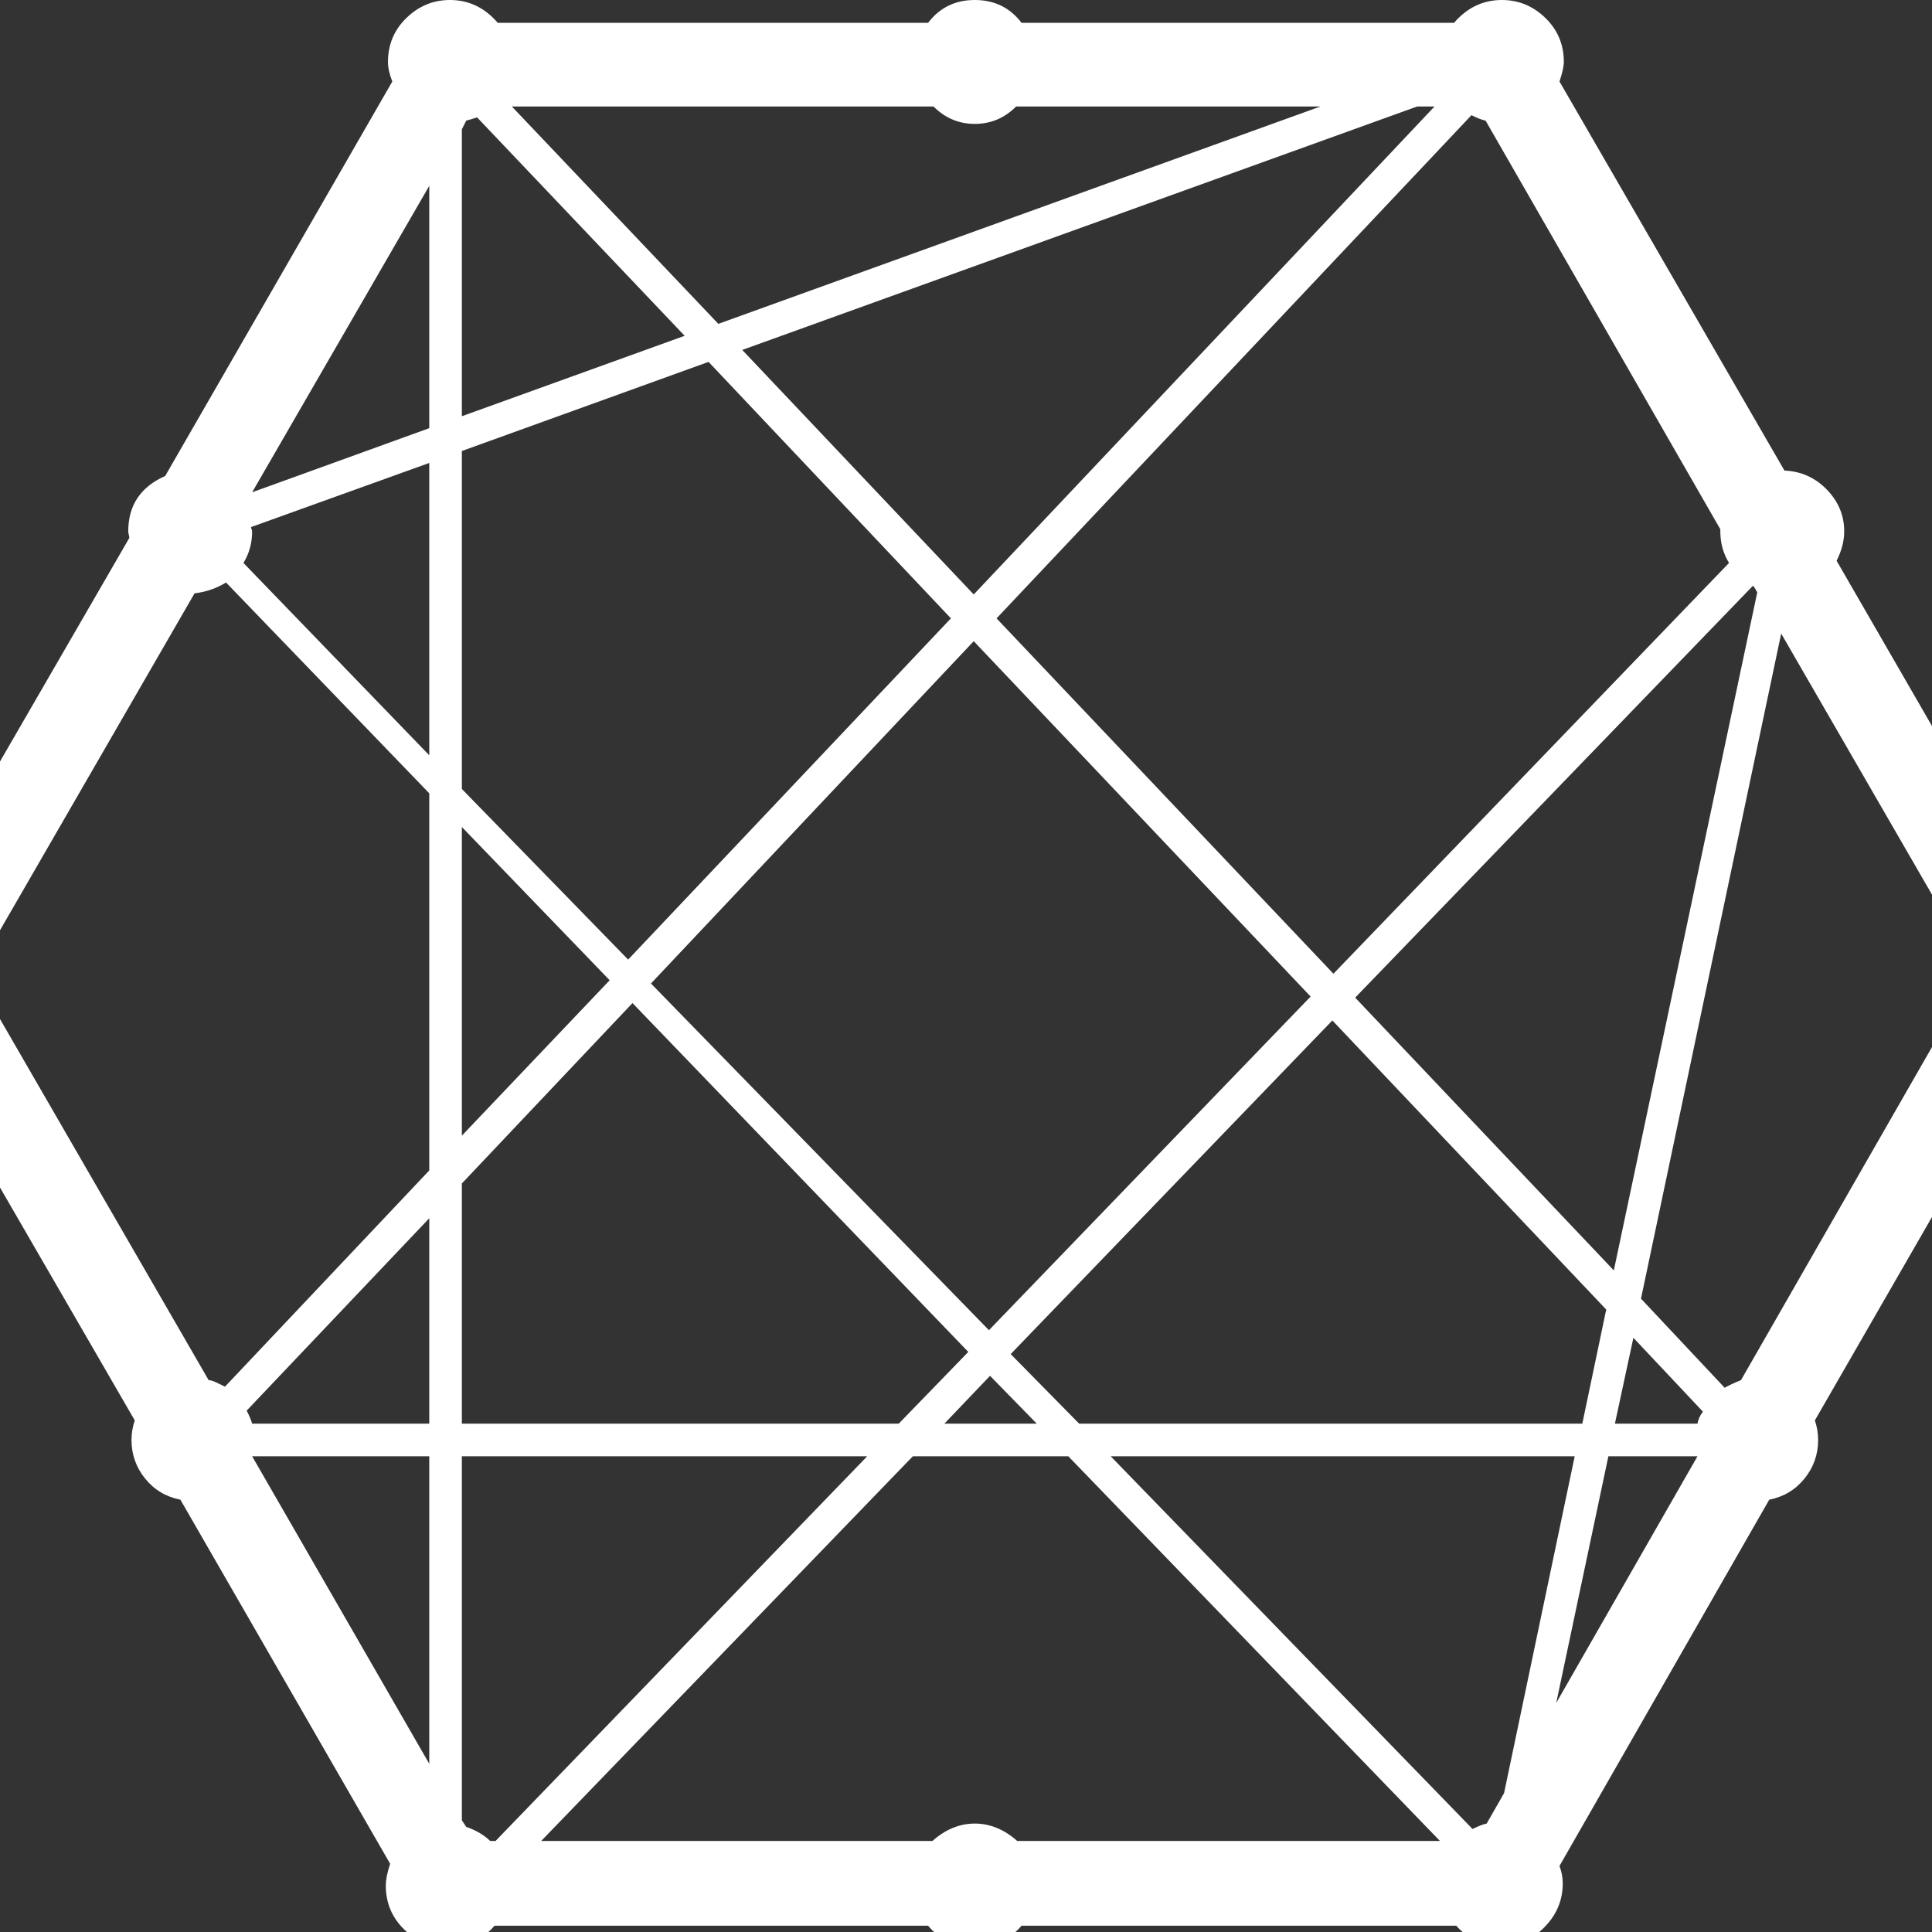 ﻿<!DOCTYPE svg PUBLIC "-//W3C//DTD SVG 1.1//EN" "http://www.w3.org/Graphics/SVG/1.1/DTD/svg11.dtd">
<svg xmlns="http://www.w3.org/2000/svg" xmlns:xlink="http://www.w3.org/1999/xlink" version="1.1" x="0" y="0" width="16" height="16" overflow="auto" preserveAspectRatio="xMidYMid" baseProfile="tiny" space="preserve">
  <rect width="100%" height="100%" fill="#333333" stroke="none"/>
  <path d="M2048 641 Q2048 620 2035 604.5 Q2022 589 2002 585 L1797 229 Q1800 220 1800 211 Q1800 191 1787.5 175.5 Q1775 160 1755 156 L1562 -181 Q1565 -189 1565 -197 Q1565 -220 1548.5 -237 Q1532 -254 1508 -254 Q1483 -254 1467 -236 L1067 -236 Q1050 -256 1024 -256 Q998 -256 981 -236 L582 -236 Q565 -256 539 -256 Q516 -256 499 -239.5 Q482 -223 482 -199 Q482 -191 486 -179 L293 156 Q273 160 260.5 175.5 Q248 191 248 211 Q248 220 251 229 L45 585 Q25 590 12.5 605.5 Q0 621 0 641 Q0 662 13.5 677.5 Q27 693 47 697 L246 1041 Q246 1042 245.5 1044 Q245 1046 245 1047 Q245 1083 279 1098 L488 1461 Q484 1471 484 1479 Q484 1503 501 1519.5 Q518 1536 541 1536 Q567 1536 585 1515 L981 1515 Q997 1536 1024 1536 Q1051 1536 1067 1515 L1465 1515 Q1483 1536 1509 1536 Q1532 1536 1549 1519.5 Q1566 1503 1566 1479 Q1566 1473 1562 1461 L1769 1103 Q1792 1102 1808 1085.5 Q1824 1069 1824 1047 Q1824 1034 1817 1020 L2004 696 Q2023 692 2035.5 676.5 Q2048 661 2048 641 z M1063 -158 L1452 -158 L1110 196 L967 196 L625 -158 L985 -158 Q1003 -142 1024 -142 Q1045 -142 1063 -158 z M112 654 Q113 650 113 641 Q113 631 111 626 L319 266 Q321 266 323.5 265 Q326 264 329 262.5 L334 260 L522 459 L522 806 L335 1000 Q322 992 306 990 z M986 1438 L598 1438 L788 1238 L1342 1438 L1062 1438 Q1046 1422 1024 1422 Q1002 1422 986 1438 z M1689 226 Q1690 232 1694 237 L1630 305 L1613 226 L1689 226 z M1583 226 L1605 331 L1353 597 L1057 290 L1120 226 L1583 226 z M1495 -142 L1511 -114 L1576 196 L1149 196 L1482 -147 Q1490 -143 1495 -142 z M578 -158 L583 -158 L925 196 L552 196 L552 -139 L556 -145 Q570 -150 578 -158 z M552 226 L954 226 L1018 292 L709 613 L552 447 L552 226 z M359 226 L522 226 L522 415 L354 238 Q358 230 359 226 z M358 1051 Q358 1050 358.5 1049 Q359 1048 359 1047 Q359 1031 351 1018 L522 841 L522 1110 z M552 1121 L552 810 L705 653 L1002 967 L779 1203 z M556 1425 L552 1417 L552 1153 L757 1227 L566 1428 Q560 1426 556 1425 z M1447 1438 L1431 1438 L810 1214 L1023 989 z M1023 946 L726 631 L1037 312 L1333 619 z M688 634 L552 775 L552 491 z M1038 270 L996 226 L1081 226 z M1374 618 L1612 367 L1744 991 L1741 996 L1740 997 z M1718 1018 Q1710 1031 1710 1047 L1710 1049 L1494 1425 Q1489 1426 1481 1430 L1044 967 L1354 640 z M522 1142 L522 1365 L359 1083 z M522 196 L359 196 L522 -87 L522 196 z M1607 196 L1559 -31 L1689 196 L1607 196 z M1729 266 L1936 627 Q1934 637 1934 641 Q1934 642 1937 657 L1766 953 L1637 341 L1714 259 Q1719 262 1729 266 z" pathLength="0" fill="White" transform="translate(-1.143, 9.536743E-07) scale(0.009, -0.009) translate(0, -1536)" />
</svg>